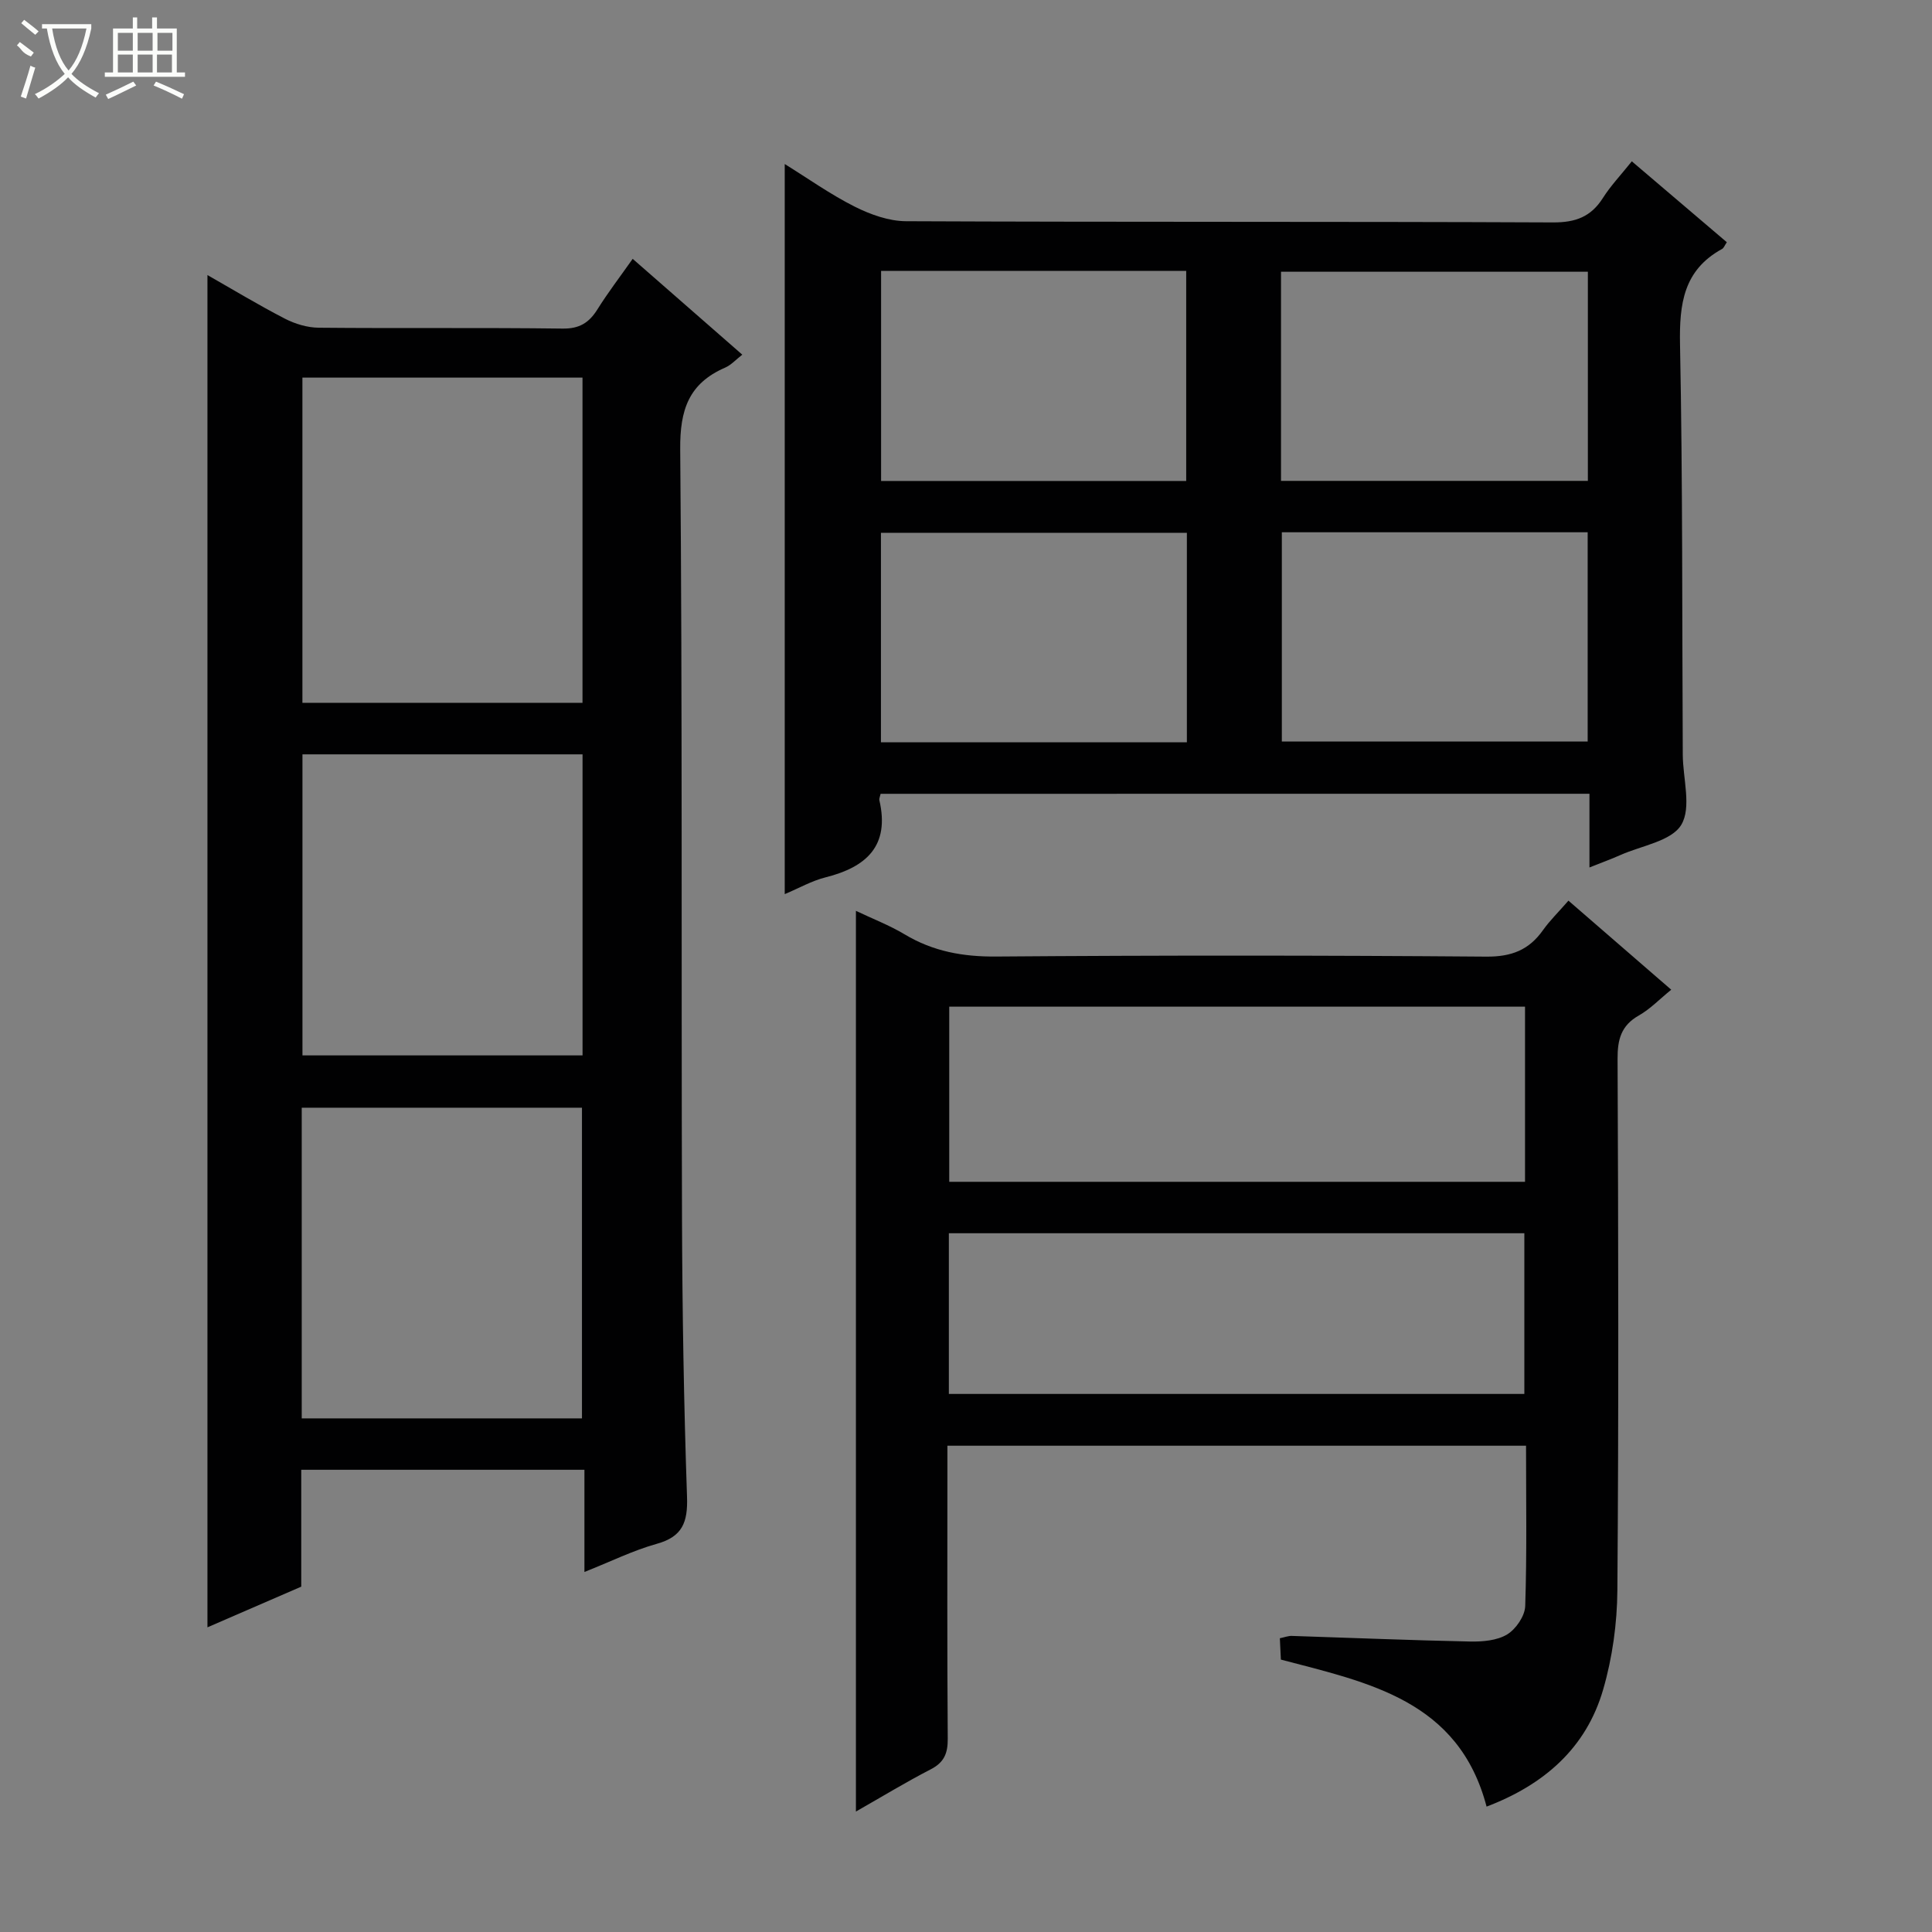 <svg enable-background="new 0 0 400 400" viewBox="0 0 400 400" xmlns="http://www.w3.org/2000/svg"><rect x="0" y="0" width="400" height="400" fill="#808080" stroke="none"/><g fill="#010102"><path d="m121 325.46c0-7.41 0-14.14 0-21.16-19.73 0-38.97 0-58.63 0v24.2c-6.75 2.93-13.25 5.75-19.42 8.42 0-93.33 0-186.49 0-279.97 5.1 2.9 10.47 6.15 16.02 9.02 2.11 1.09 4.66 1.86 7.01 1.88 16.83.16 33.67-.04 50.49.18 3.5.05 5.49-1.21 7.23-3.99 2.18-3.49 4.7-6.77 7.29-10.45 7.73 6.76 15.09 13.2 22.69 19.84-1.29 1-2.3 2.14-3.56 2.69-7.51 3.26-9.36 8.72-9.29 16.87.46 52.99.21 105.99.37 158.98.06 19.31.38 38.63 1.04 57.93.18 5.28-.94 8.27-6.32 9.75-4.89 1.37-9.51 3.67-14.92 5.81zm-58.39-247.28v67.33h57.99c0-22.66 0-44.9 0-67.33-19.43 0-38.54 0-57.99 0zm57.88 215.48c0-21.41 0-42.88 0-64.32-19.49 0-38.71 0-58.02 0v64.32zm-57.87-137.48v62.33h57.99c0-21 0-41.57 0-62.33-19.44 0-38.55 0-57.99 0z"/><path d="m182.32 164.35c-.15.68-.33 1.03-.26 1.31 2.2 9.47-2.67 13.86-11.15 15.99-2.84.71-5.48 2.23-8.44 3.47 0-50.42 0-100.42 0-151.16 4.81 2.98 9.45 6.29 14.48 8.82 3.25 1.63 7.06 3 10.62 3.02 44.65.2 89.31.05 133.96.25 4.68.02 7.86-1.16 10.34-5.07 1.59-2.51 3.68-4.7 5.98-7.58 6.62 5.64 13.12 11.18 19.67 16.75-.44.64-.62 1.2-.99 1.4-7.99 4.37-8.86 11.39-8.7 19.75.56 28.31.42 56.64.57 84.96.03 4.94 1.85 10.91-.31 14.51-2.04 3.39-8.23 4.31-12.61 6.26-1.93.86-3.93 1.58-6.4 2.57 0-5.37 0-10.14 0-15.26-49.05.01-97.76.01-146.76.01zm.1-108.27v43.5h63.17c0-14.71 0-29.07 0-43.5-21.19 0-41.97 0-63.17 0zm82.8 43.48h63.53c0-14.61 0-28.85 0-43.3-21.27 0-42.29 0-63.53 0zm-19.49 10.75c-21.35 0-42.37 0-63.34 0v43.37h63.34c0-14.47 0-28.71 0-43.37zm19.66-.11v43.32h63.32c0-14.65 0-28.89 0-43.32-21.19 0-42.1 0-63.32 0z"/><path d="m324.73 186.47c7.23 6.27 14 12.13 21.28 18.44-2.41 1.95-4.35 4-6.7 5.33-3.7 2.1-4.43 4.99-4.41 9.04.16 36.65.24 73.3-.04 109.95-.05 6.89-1.03 13.99-2.95 20.59-3.52 12.14-12.27 19.71-24.13 24.22-5.77-21.99-24.38-25.66-42.59-30.44-.06-1.28-.13-2.73-.21-4.42.95-.19 1.73-.51 2.49-.48 12.31.39 24.61.91 36.91 1.16 2.58.05 5.57-.2 7.66-1.47 1.82-1.1 3.67-3.81 3.74-5.87.36-10.95.17-21.93.17-33.2-39.89 0-79.46 0-119.8 0v5.22c0 18.49-.07 36.98.07 55.47.02 3.02-.76 4.89-3.54 6.32-5.14 2.65-10.09 5.67-15.47 8.73 0-62.19 0-123.96 0-186.48 3.44 1.64 6.93 2.98 10.09 4.87 5.9 3.54 12.08 4.65 18.97 4.59 33.82-.26 67.64-.25 101.45.02 5.23.04 8.85-1.38 11.76-5.51 1.43-2.01 3.24-3.76 5.25-6.08zm-8.99 21.95c-40.01 0-79.65 0-119.21 0v36.26h119.21c0-12.15 0-24.06 0-36.26zm-119.29 80.18h119.15c0-11.37 0-22.4 0-33.27-39.93 0-79.46 0-119.15 0z"/></g><path d="m6.4 11.7c-2-.8-1.9-1.6-2.9-2.3l.6-.7c.9.7 1.9 1.4 2.9 2.2zm-2.1 8.3c.7-2.1 1.4-4.2 2-6.4.2.1.6.3 1 .4-.7 2.3-1.3 4.4-1.9 6.4zm3-12.8c-1.1-.9-2.1-1.7-2.9-2.4l.6-.7c1 .8 2 1.5 3 2.4zm1.4-1.3v-.9h10.2v.9c-.9 4.2-2.3 7.3-4.1 9.4 1.3 1.4 3.2 2.7 5.7 4-.2.2-.4.5-.7.9-2.5-1.4-4.4-2.7-5.7-4.2-1.4 1.5-3.5 3-6.1 4.4 0 0 0 0-.1-.1-.3-.4-.5-.7-.7-.8 2.7-1.3 4.7-2.8 6.2-4.2-1.8-2.2-3-5.3-3.7-9.4zm9.2 0h-7.1c.6 3.8 1.7 6.7 3.4 8.7 1.7-2 2.9-4.8 3.7-8.7z" fill="#fbfcfa"/><path d="m31.6 3.6h.9v2.3h4.1v9.1h1.7v.9h-16.6v-.9h1.7v-9.1h4.1v-2.3h.9v2.3h3.1v-2.3zm-4 13.3.6.8c-1.9.9-3.8 1.9-5.8 2.8-.2-.3-.3-.6-.5-.9 2-.9 3.9-1.8 5.7-2.7zm-3.2-10.1v3.7h3.1v-3.7zm0 4.5v3.7h3.1v-3.7zm4.1-4.5v3.7h3.1v-3.7zm0 4.5v3.7h3.1v-3.7zm9.1 9.1c-2.1-1.1-4.1-2-5.8-2.7l.5-.8c2.2.9 4.1 1.8 5.8 2.6l-.4.9zm-1.9-13.6h-3.1v3.7h3.1zm-3.2 4.5v3.7h3.1v-3.7z" fill="#fbfcfa"/></svg>